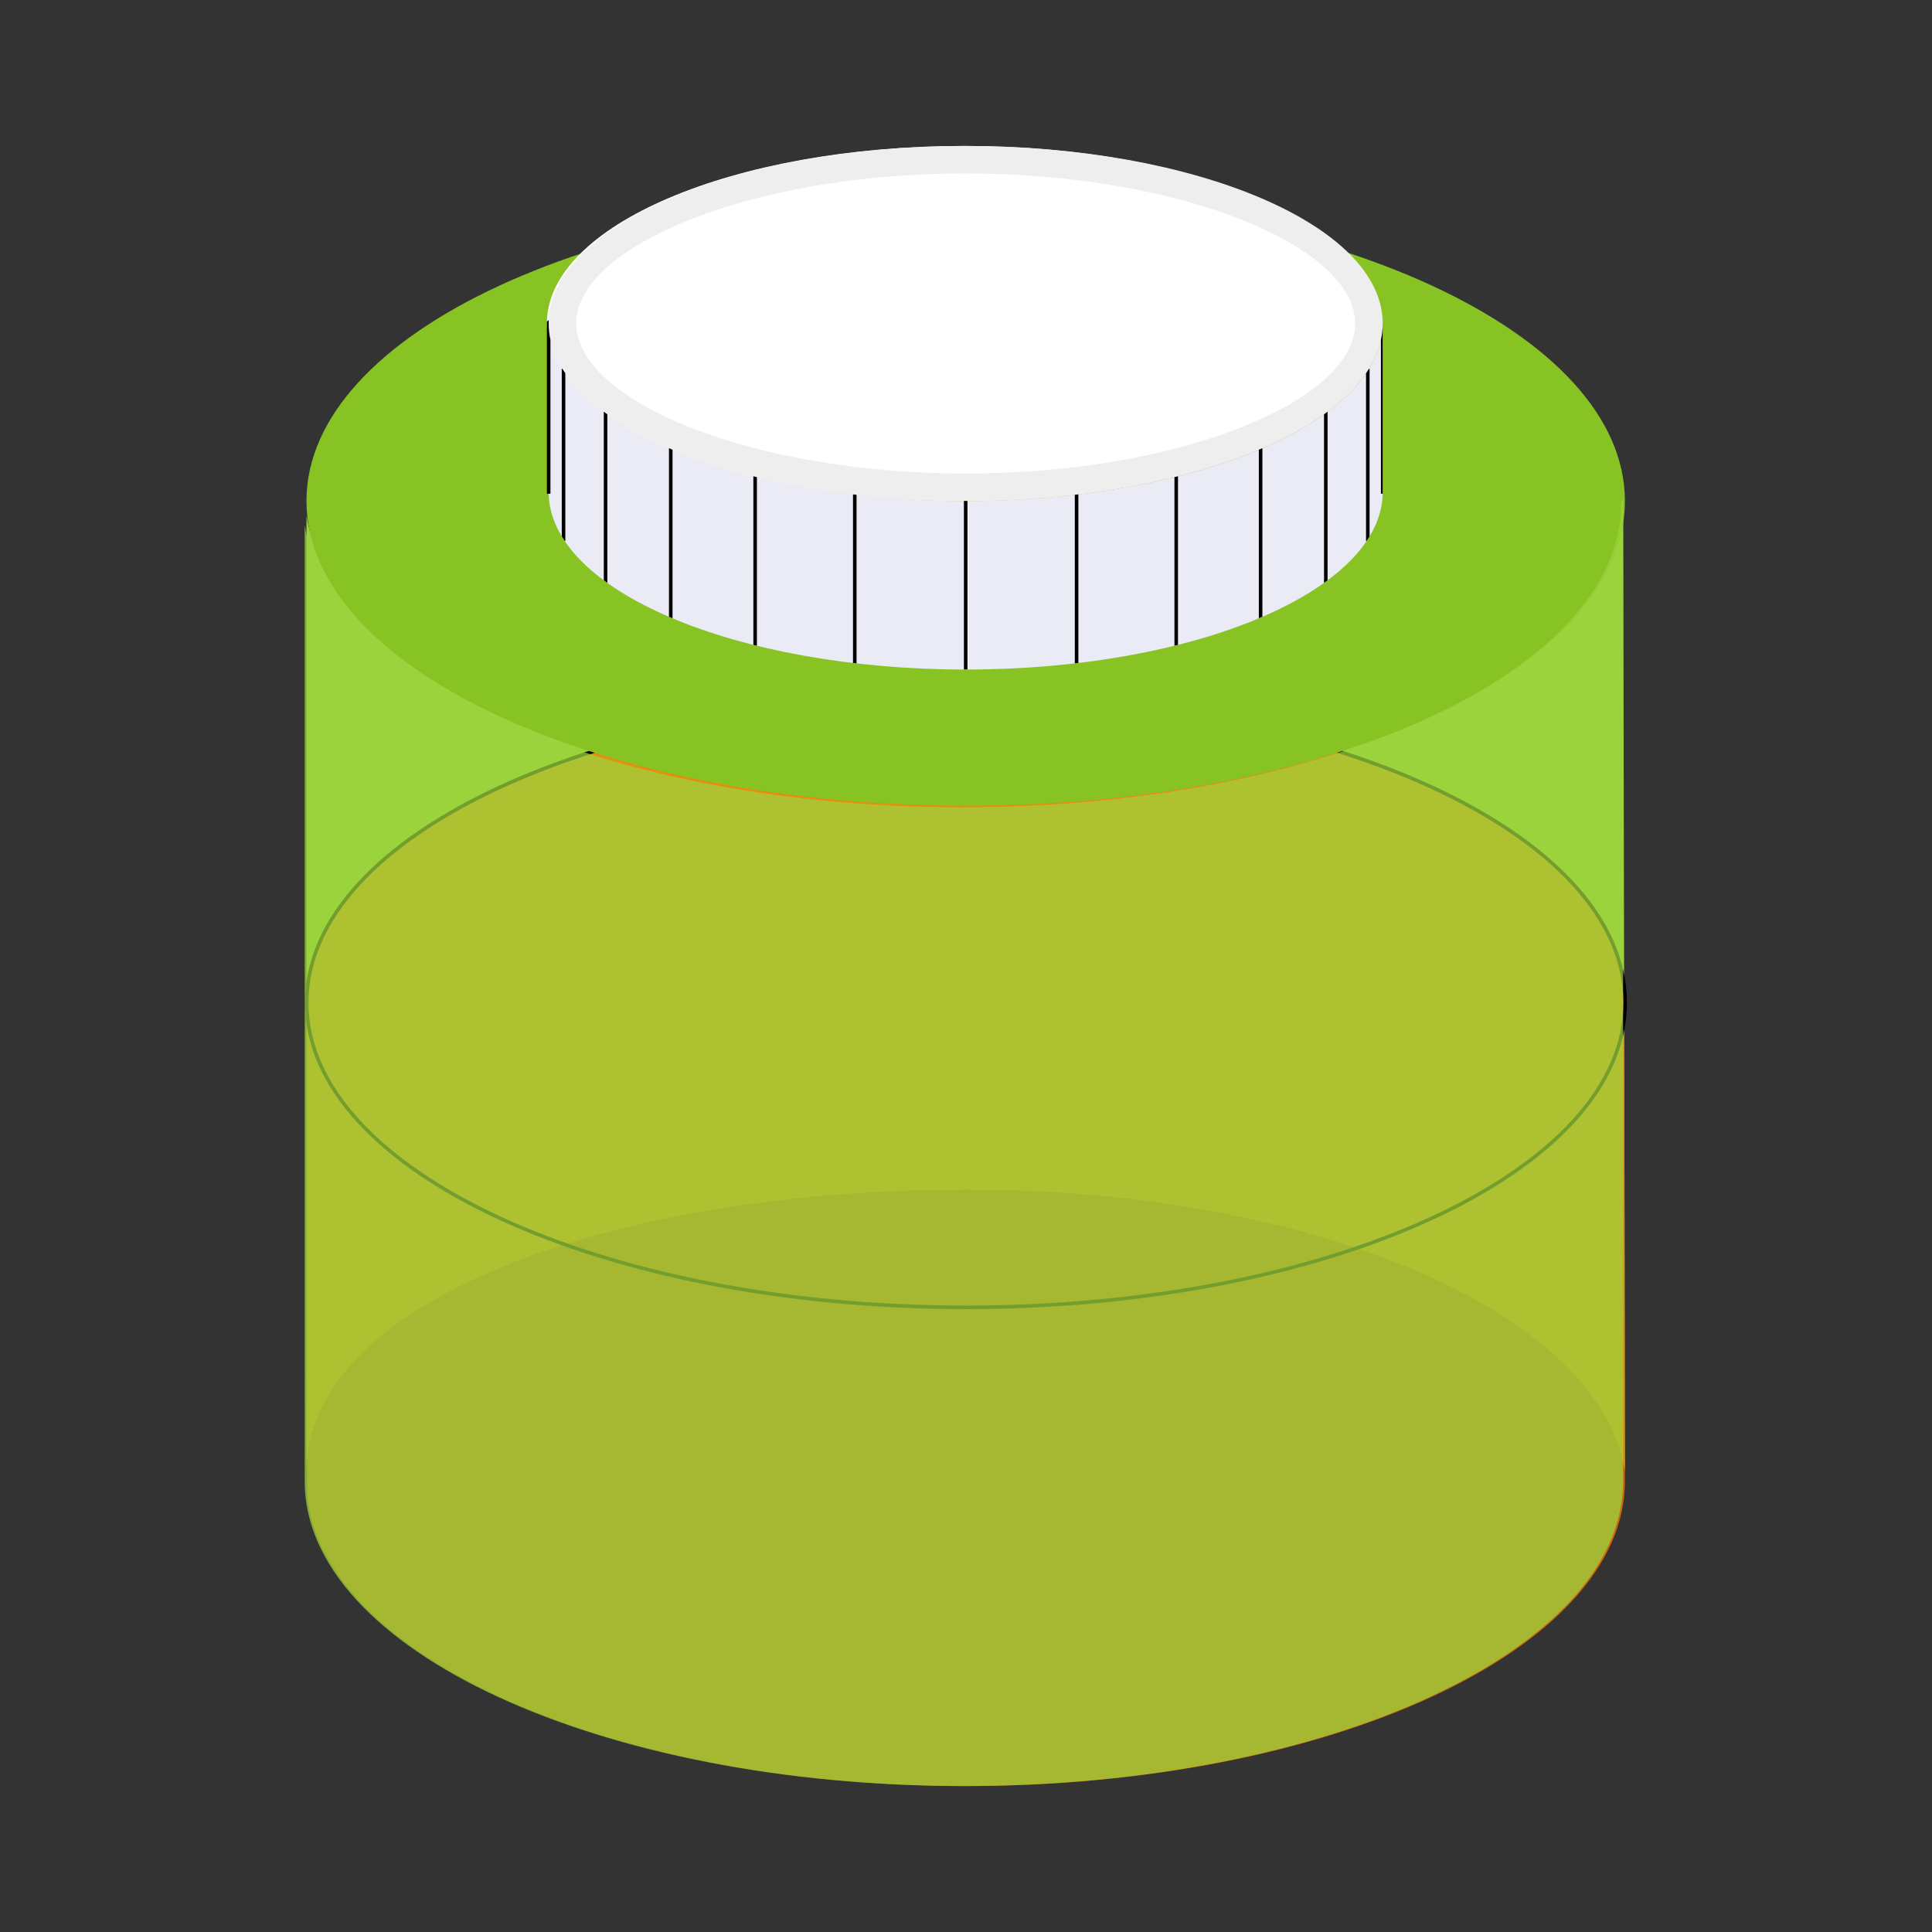 <?xml version="1.0" encoding="utf-8" ?>	<!-- Generator: Assembly 2.4 - http://assemblyapp.co -->	<svg version="1.1" xmlns="http://www.w3.org/2000/svg" xmlns:xlink="http://www.w3.org/1999/xlink" width="30.00" height="30.00" viewBox="0 0 30.0 30.0"><rect x="0" y="0" width="30.0" height="30.0" fill="#333333" stroke="none"/>		<g id="document" transform="scale(0.1 0.1) translate(150.0 150.0)">			<g>				<path d="M102.313,78.45 C102.313,52.442 102.037,-70.071 102.037,-73.448 C101.93,-47.363 56.142,-26.233 -0.325,-26.233 C-54.311,-26.233 -98.537,-45.456 -102.411,-69.948 C-102.411,-57.175 -102.411,56.055 -102.411,78.45 C-102.305,52.366 -56.241,34.735 0.226,34.735 C54.213,34.735 98.438,53.958 102.313,78.45 Z " fill="#9ad33d" fill-opacity="1.00" />				<path d="M-102.411,5.663 L-102.295,82.309 C-99.725,107.378 -54.931,127.338 -0.049,127.338 C56.484,127.338 102.313,106.158 102.313,80.032 C102.313,67.467 102.196,14.74 102.196,3.387 C99.626,-21.682 54.832,-41.642 -0.049,-41.642 C-56.582,-41.642 -102.411,-20.463 -102.411,5.663 Z " fill="#ff7502" fill-opacity="0.75" />				<path d="M102.349,5.7 C102.349,-20.426 56.52,-41.606 -0.013,-41.606 C-56.546,-41.606 -102.375,-20.426 -102.375,5.7 C-102.375,31.826 -56.546,53.005 -0.013,53.005 C56.52,53.005 102.349,31.826 102.349,5.7 Z " fill="none" stroke-width="0.55" stroke="#000000" stroke-linecap="square" stroke-linejoin="miter" />				<path d="M102.313,-72.205 C102.313,-98.331 56.484,-119.511 -0.049,-119.511 C-56.582,-119.511 -102.411,-98.331 -102.411,-72.205 C-102.411,-46.079 -56.582,-24.899 -0.049,-24.899 C56.484,-24.899 102.313,-46.079 102.313,-72.205 Z " fill="#87c423" fill-opacity="1.00" />				<path d="M-102.687,-68.459 C-102.687,-42.641 -102.687,76.652 -102.687,80.033 C-102.687,106.159 -56.858,127.338 -0.325,127.338 C56.208,127.338 102.037,106.159 102.037,80.033 C102.037,65.849 102.037,-72.205 102.037,-72.205 L101.76,-72.205 C101.761,-72.122 101.762,-72.039 101.762,-71.957 C101.762,-45.83 55.932,-24.651 -0.6,-24.651 C-54.588,-24.651 -98.813,-43.966 -102.687,-68.459 Z " fill="#9ad33d" fill-opacity="0.75" />				<path d="M-0.325,-72.205 C35.461,-72.205 64.43,-84.537 64.43,-99.771 C64.43,-115.005 35.461,-127.338 -0.325,-127.338 C-36.11,-127.338 -65.079,-115.005 -65.079,-99.771 C-65.079,-84.537 -36.11,-72.205 -0.325,-72.205 Z " fill="#ffffff" fill-opacity="1.00" />				<path d="M64.705,-99.771 C64.705,-84.537 35.736,-72.205 -0.049,-72.205 C-35.835,-72.205 -64.804,-84.537 -64.804,-99.771 C-64.804,-83.42 -64.804,-80.008 -64.804,-73.6 C-64.804,-58.366 -35.835,-46.034 -0.049,-46.034 C35.736,-46.034 64.705,-58.366 64.705,-73.6 C64.705,-80.001 64.705,-95.109 64.705,-99.771 Z M64.705,-99.771 C64.678,-100.704 64.705,-100.239 64.705,-99.771 Z M-64.804,-99.771 C-64.804,-100.692 -64.804,-100.226 -64.804,-99.771 Z " fill="#ebebf5" fill-opacity="1.00" />				<path d="M-0.049,-72.205 C35.736,-72.205 64.705,-84.537 64.705,-99.771 C64.705,-115.005 35.736,-127.338 -0.049,-127.338 C-35.835,-127.338 -64.804,-115.005 -64.804,-99.771 C-64.804,-84.537 -35.835,-72.205 -0.049,-72.205 Z M-0.049,-76.474 C-33.714,-76.474 -60.535,-87.891 -60.535,-99.771 C-60.535,-111.651 -33.714,-123.069 -0.049,-123.069 C33.615,-123.069 60.437,-111.651 60.437,-99.771 C60.437,-87.891 33.615,-76.474 -0.049,-76.474 Z " fill="#eeeeee" fill-opacity="1.00" />				<path d="M64.43,-97.219 L64.43,-73.611 L64.43,-73.335 L64.702,-73.335 C64.704,-73.427 64.705,-73.519 64.705,-73.611 C64.705,-80.011 64.705,-95.119 64.705,-99.781 C64.705,-98.917 64.612,-98.063 64.43,-97.219 Z M62.568,-92.726 C62.425,-92.495 62.275,-92.265 62.118,-92.036 L62.118,-66.279 L62.118,-66.003 L62.212,-66.003 C62.372,-66.241 62.524,-66.48 62.669,-66.72 L62.669,-92.45 L62.669,-92.726 L62.568,-92.726 Z M56.145,-86.067 C55.964,-85.932 55.78,-85.799 55.594,-85.666 L55.594,-59.693 L55.594,-59.495 C55.78,-59.627 55.964,-59.761 56.145,-59.895 L56.145,-85.864 L56.145,-86.067 Z M46.023,-80.404 C45.84,-80.325 45.657,-80.247 45.472,-80.169 L45.472,-54.115 L45.472,-53.998 C45.657,-54.076 45.84,-54.154 46.023,-54.233 L46.023,-80.286 L46.023,-80.404 Z M32.919,-76.046 C32.736,-76 32.552,-75.954 32.368,-75.909 L32.368,-49.806 L32.368,-49.737 C32.552,-49.783 32.736,-49.829 32.919,-49.875 L32.919,-75.977 L32.919,-76.046 Z M17.448,-73.232 C17.265,-73.21 17.081,-73.189 16.897,-73.168 L16.897,-47.028 L16.897,-46.996 C17.081,-47.018 17.265,-47.039 17.448,-47.061 L17.448,-73.199 L17.448,-73.232 Z M0.226,-72.216 C0.134,-72.216 0.043,-72.215 -0.049,-72.215 C-0.141,-72.215 -0.233,-72.216 -0.325,-72.216 L-0.325,-72.215 L-0.325,-46.045 C-0.233,-46.044 -0.141,-46.044 -0.049,-46.044 C0.043,-46.044 0.134,-46.044 0.226,-46.045 L0.226,-72.215 L0.226,-72.216 Z M-16.996,-73.168 C-17.18,-73.189 -17.364,-73.21 -17.547,-73.232 L-17.547,-73.199 L-17.547,-47.061 C-17.364,-47.039 -17.18,-47.018 -16.996,-46.996 L-16.996,-47.028 L-16.996,-73.168 Z M-32.467,-75.909 C-32.651,-75.954 -32.835,-76 -33.018,-76.046 L-33.018,-75.977 L-33.018,-49.875 C-32.835,-49.829 -32.651,-49.783 -32.467,-49.737 L-32.467,-49.806 L-32.467,-75.909 Z M-45.571,-80.169 C-45.755,-80.247 -45.939,-80.325 -46.122,-80.404 L-46.122,-80.286 L-46.122,-54.233 C-45.939,-54.154 -45.755,-54.076 -45.571,-53.998 L-45.571,-54.115 L-45.571,-80.169 Z M-55.692,-85.666 C-55.879,-85.799 -56.062,-85.932 -56.243,-86.067 L-56.243,-85.864 L-56.243,-59.895 C-56.062,-59.761 -55.879,-59.627 -55.692,-59.495 L-55.692,-59.693 L-55.692,-85.666 Z M-62.217,-92.036 C-62.373,-92.265 -62.523,-92.495 -62.666,-92.726 L-62.768,-92.726 L-62.768,-92.45 L-62.768,-66.72 C-62.623,-66.48 -62.47,-66.241 -62.311,-66.003 L-62.217,-66.003 L-62.217,-66.279 L-62.217,-92.036 Z M-64.528,-97.219 C-64.711,-98.063 -64.804,-98.917 -64.804,-99.782 C-64.804,-83.431 -64.804,-80.019 -64.804,-73.611 C-64.804,-73.519 -64.803,-73.427 -64.801,-73.335 L-64.528,-73.335 L-64.528,-73.611 L-64.528,-97.219 Z M64.698,-100.057 C64.699,-99.984 64.702,-99.892 64.705,-99.782 C64.705,-99.878 64.704,-99.974 64.702,-100.057 L64.698,-100.057 Z M-64.804,-100.309 C-64.804,-100.332 -64.804,-100.2 -64.804,-99.782 C-64.804,-100.03 -64.804,-100.281 -64.804,-100.309 L-65.079,-100.057 L-65.079,-99.781 L-65.079,-73.611 L-65.079,-73.335 L-64.801,-73.335 L-64.804,-100.309 Z " fill="#000000" fill-opacity="1.00" />			</g>		</g>	</svg>